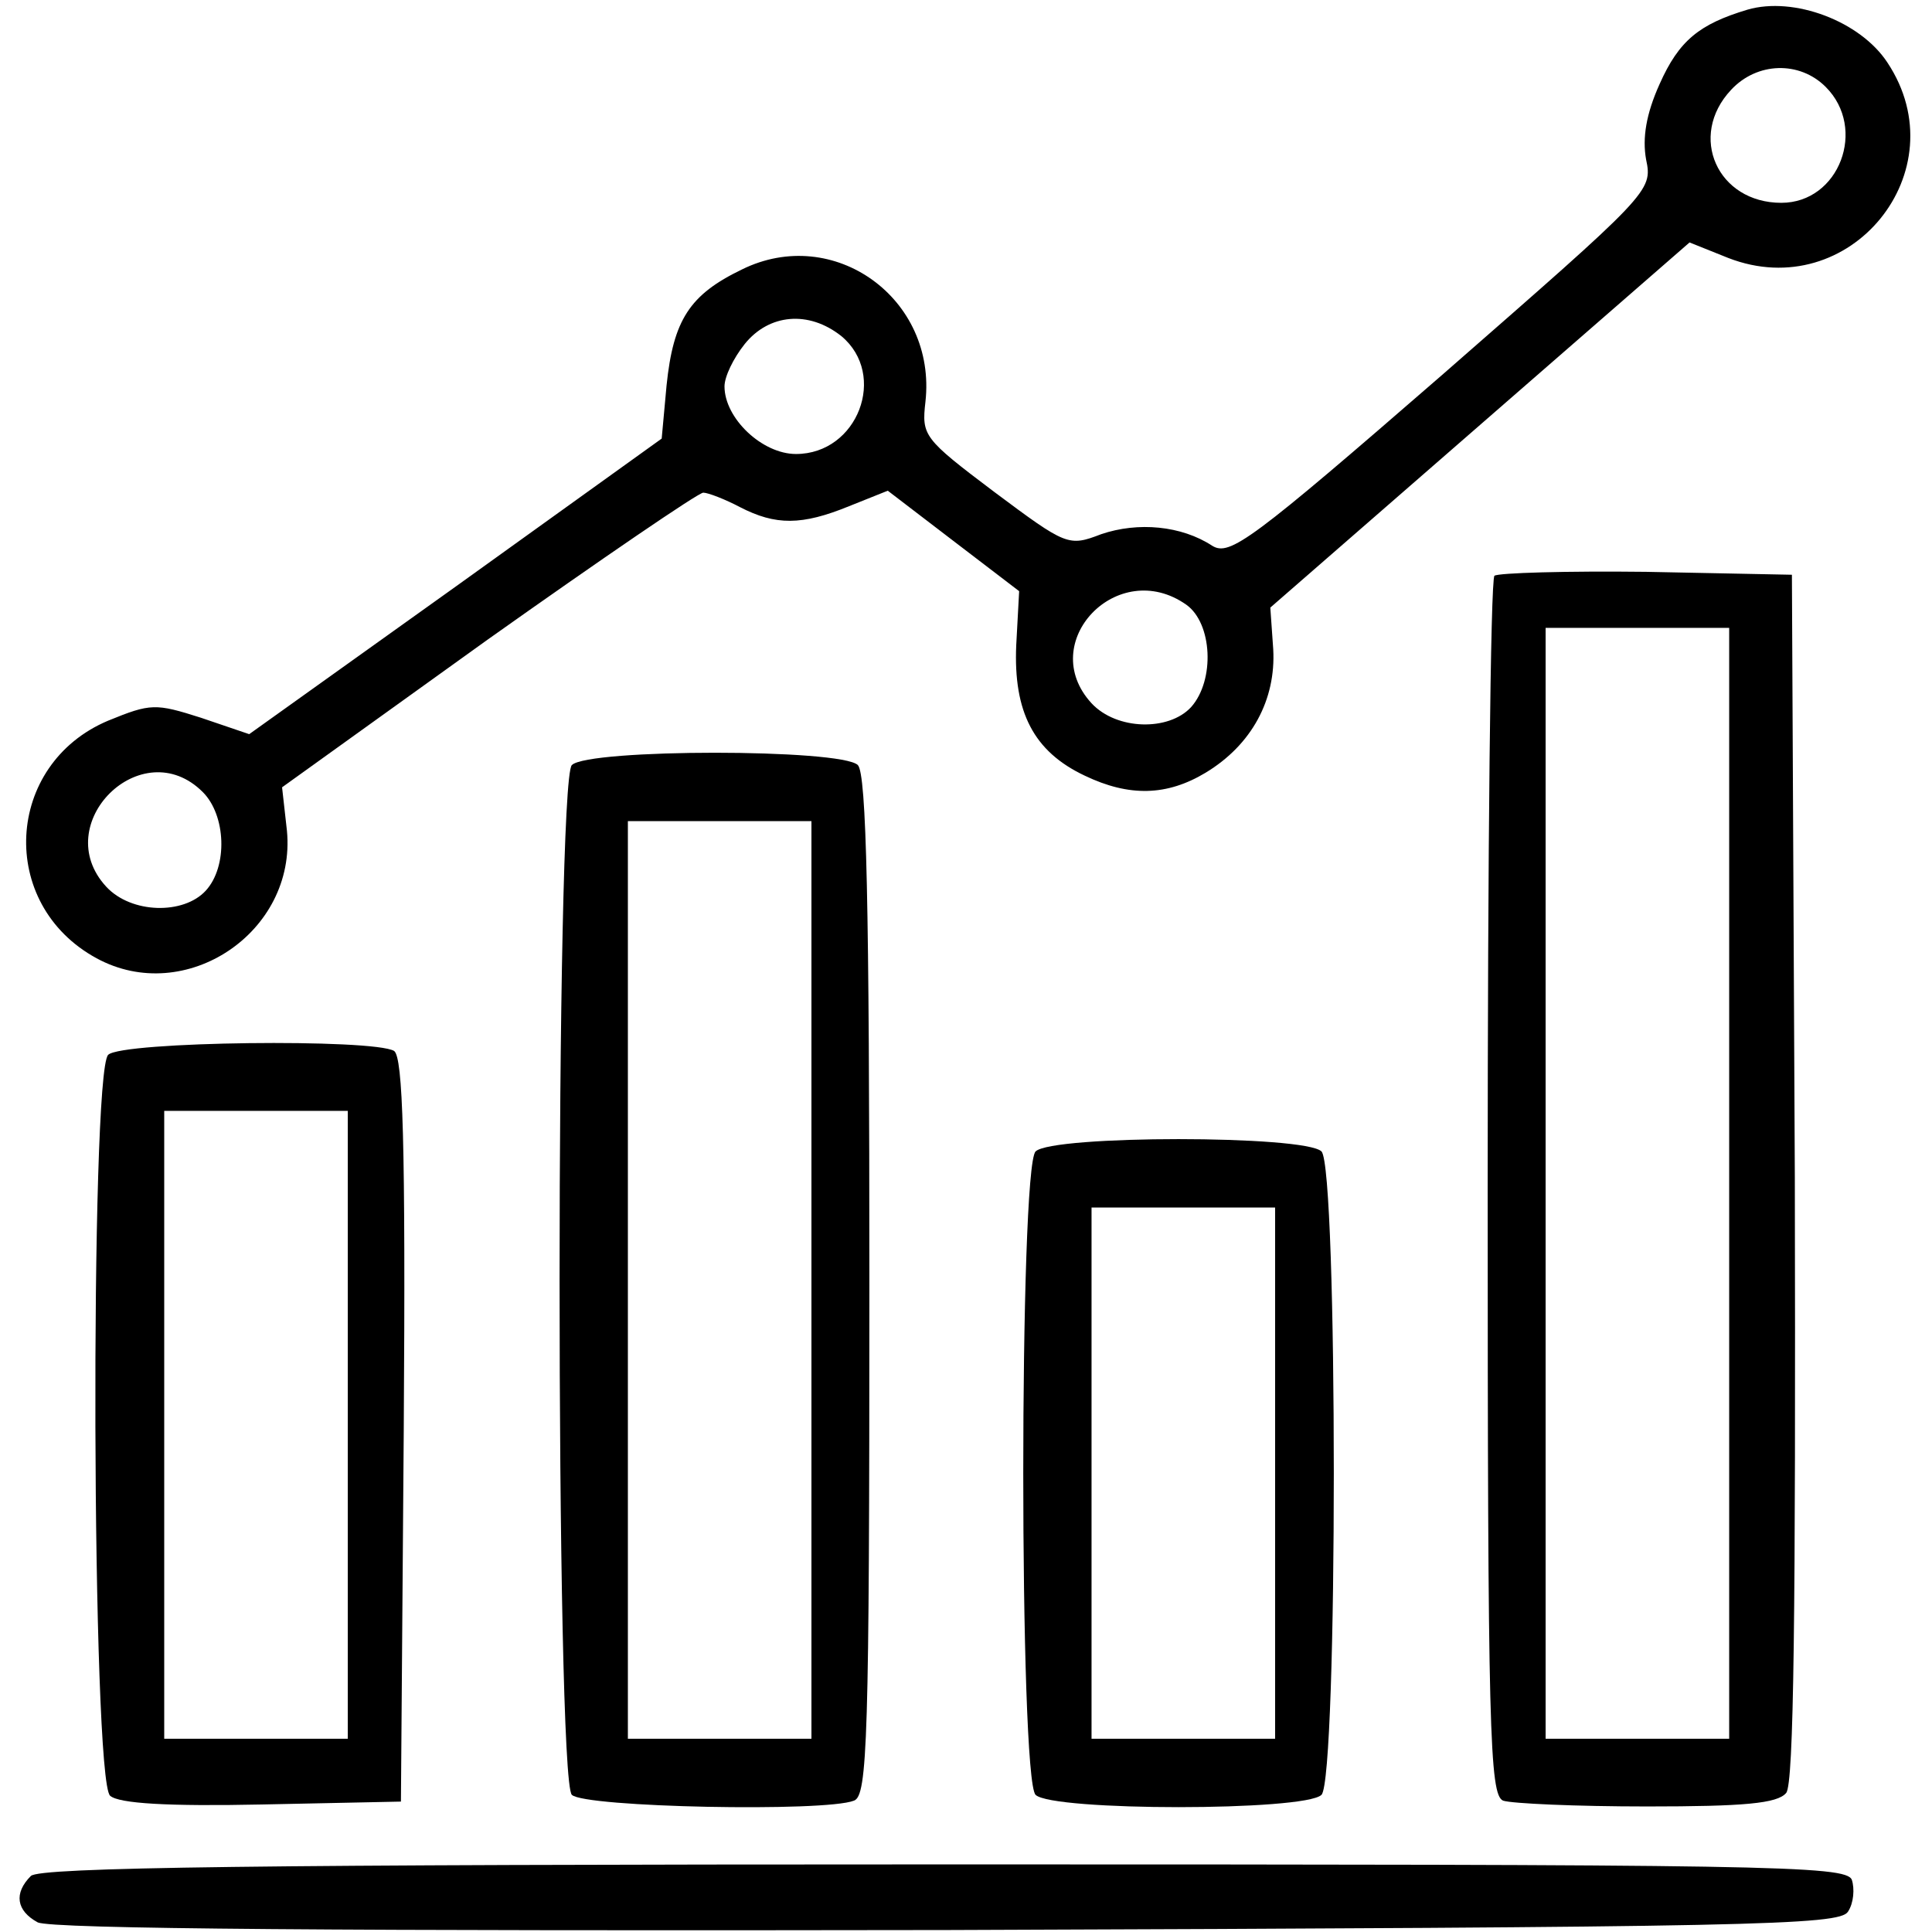 <?xml version="1.0" encoding="UTF-8"?>
<svg xmlns="http://www.w3.org/2000/svg" xmlns:xlink="http://www.w3.org/1999/xlink" width="96px" height="96px" viewBox="0 0 96 96" version="1.1">
<g id="surface1">
<path style=" stroke:none;fill-rule:nonzero;fill:rgb(0%,0%,0%);fill-opacity:1;" d="M 86.832 0.48 C 84.434 1.199 83.426 2.016 82.465 4.176 C 81.793 5.664 81.602 6.863 81.793 7.922 C 82.129 9.504 81.984 9.602 71.664 18.625 C 62.16 26.879 61.105 27.648 60.238 27.121 C 58.703 26.113 56.543 25.922 54.719 26.543 C 53.09 27.168 52.992 27.121 49.391 24.434 C 45.887 21.793 45.793 21.648 45.984 19.969 C 46.559 14.832 41.426 11.137 36.863 13.391 C 34.273 14.641 33.457 15.887 33.121 19.152 L 32.879 21.793 L 22.656 29.137 L 12.383 36.48 L 9.984 35.664 C 7.727 34.945 7.488 34.945 5.375 35.809 C 0.238 37.969 -0.145 44.93 4.801 47.617 C 9.215 50.016 14.734 46.32 14.258 41.281 L 14.016 39.121 L 24.238 31.777 C 29.855 27.793 34.703 24.48 34.945 24.48 C 35.184 24.48 36.047 24.816 36.77 25.199 C 38.543 26.113 39.84 26.113 42.191 25.152 L 44.113 24.383 L 47.375 26.879 L 50.641 29.375 L 50.496 32.062 C 50.352 35.375 51.359 37.344 53.902 38.543 C 56.113 39.602 57.984 39.551 59.902 38.398 C 62.207 37.008 63.406 34.754 63.266 32.258 L 63.121 30.191 L 73.535 21.121 L 83.953 12.047 L 85.871 12.816 C 91.922 15.168 97.344 8.496 93.793 3.121 C 92.449 1.055 89.137 -0.191 86.832 0.48 Z M 90.719 4.32 C 92.785 6.383 91.391 10.078 88.512 10.078 C 85.344 10.078 83.855 6.77 86.016 4.465 C 87.312 3.07 89.426 3.023 90.719 4.32 Z M 41.809 16.703 C 44.113 18.625 42.625 22.559 39.551 22.559 C 37.871 22.559 36 20.785 36 19.199 C 36 18.719 36.434 17.809 37.008 17.09 C 38.207 15.602 40.176 15.406 41.809 16.703 Z M 58.945 30.047 C 60.238 30.961 60.383 33.793 59.184 35.137 C 58.078 36.336 55.488 36.289 54.238 34.945 C 51.457 31.922 55.535 27.648 58.945 30.047 Z M 10.078 39.359 C 11.23 40.512 11.328 43.055 10.223 44.258 C 9.121 45.457 6.527 45.406 5.281 44.062 C 2.398 40.945 7.055 36.336 10.078 39.359 Z M 10.078 39.359 "/>
<path style=" stroke:none;fill-rule:nonzero;fill:rgb(0%,0%,0%);fill-opacity:1;" d="M 74.258 28.609 C 74.062 28.801 73.922 42.527 73.922 59.09 C 73.922 86.062 74.016 89.184 74.688 89.473 C 75.121 89.617 78.289 89.762 81.84 89.762 C 86.641 89.762 88.32 89.617 88.754 89.09 C 89.137 88.656 89.23 80.207 89.184 58.512 L 89.039 28.559 L 81.793 28.414 C 77.855 28.367 74.449 28.465 74.258 28.609 Z M 85.922 58.801 L 85.922 86.398 L 76.801 86.398 L 76.801 31.199 L 85.922 31.199 Z M 85.922 58.801 "/>
<path style=" stroke:none;fill-rule:nonzero;fill:rgb(0%,0%,0%);fill-opacity:1;" d="M 28.414 38.016 C 27.602 38.832 27.602 88.367 28.414 89.184 C 29.039 89.809 40.992 90.047 42.434 89.473 C 43.105 89.23 43.199 86.496 43.199 63.887 C 43.199 44.832 43.055 38.449 42.625 38.016 C 41.809 37.199 29.23 37.199 28.414 38.016 Z M 40.32 63.602 L 40.32 86.398 L 31.199 86.398 L 31.199 40.801 L 40.32 40.801 Z M 40.32 63.602 "/>
<path style=" stroke:none;fill-rule:nonzero;fill:rgb(0%,0%,0%);fill-opacity:1;" d="M 5.375 52.414 C 4.465 53.328 4.559 88.465 5.473 89.23 C 5.902 89.617 8.352 89.762 13.008 89.664 L 19.922 89.52 L 20.062 71.09 C 20.16 56.641 20.016 52.559 19.586 52.223 C 18.574 51.602 6.047 51.742 5.375 52.414 Z M 17.281 70.801 L 17.281 86.398 L 8.16 86.398 L 8.16 55.199 L 17.281 55.199 Z M 17.281 70.801 "/>
<path style=" stroke:none;fill-rule:nonzero;fill:rgb(0%,0%,0%);fill-opacity:1;" d="M 51.457 57.215 C 50.641 58.031 50.641 88.367 51.457 89.184 C 52.273 90 64.848 90 65.664 89.184 C 66.48 88.367 66.48 58.031 65.664 57.215 C 64.848 56.398 52.273 56.398 51.457 57.215 Z M 63.359 73.199 L 63.359 86.398 L 54.238 86.398 L 54.238 60 L 63.359 60 Z M 63.359 73.199 "/>
<path style=" stroke:none;fill-rule:nonzero;fill:rgb(0%,0%,0%);fill-opacity:1;" d="M 1.535 93.215 C 0.672 94.078 0.816 94.945 1.871 95.52 C 2.543 95.855 17.137 95.953 47.09 95.902 C 87.215 95.762 91.391 95.664 91.824 94.992 C 92.113 94.559 92.16 93.84 92.016 93.406 C 91.727 92.688 87.938 92.641 46.895 92.641 C 12.719 92.641 1.969 92.785 1.535 93.215 Z M 1.535 93.215 "/>
</g>
</svg>
